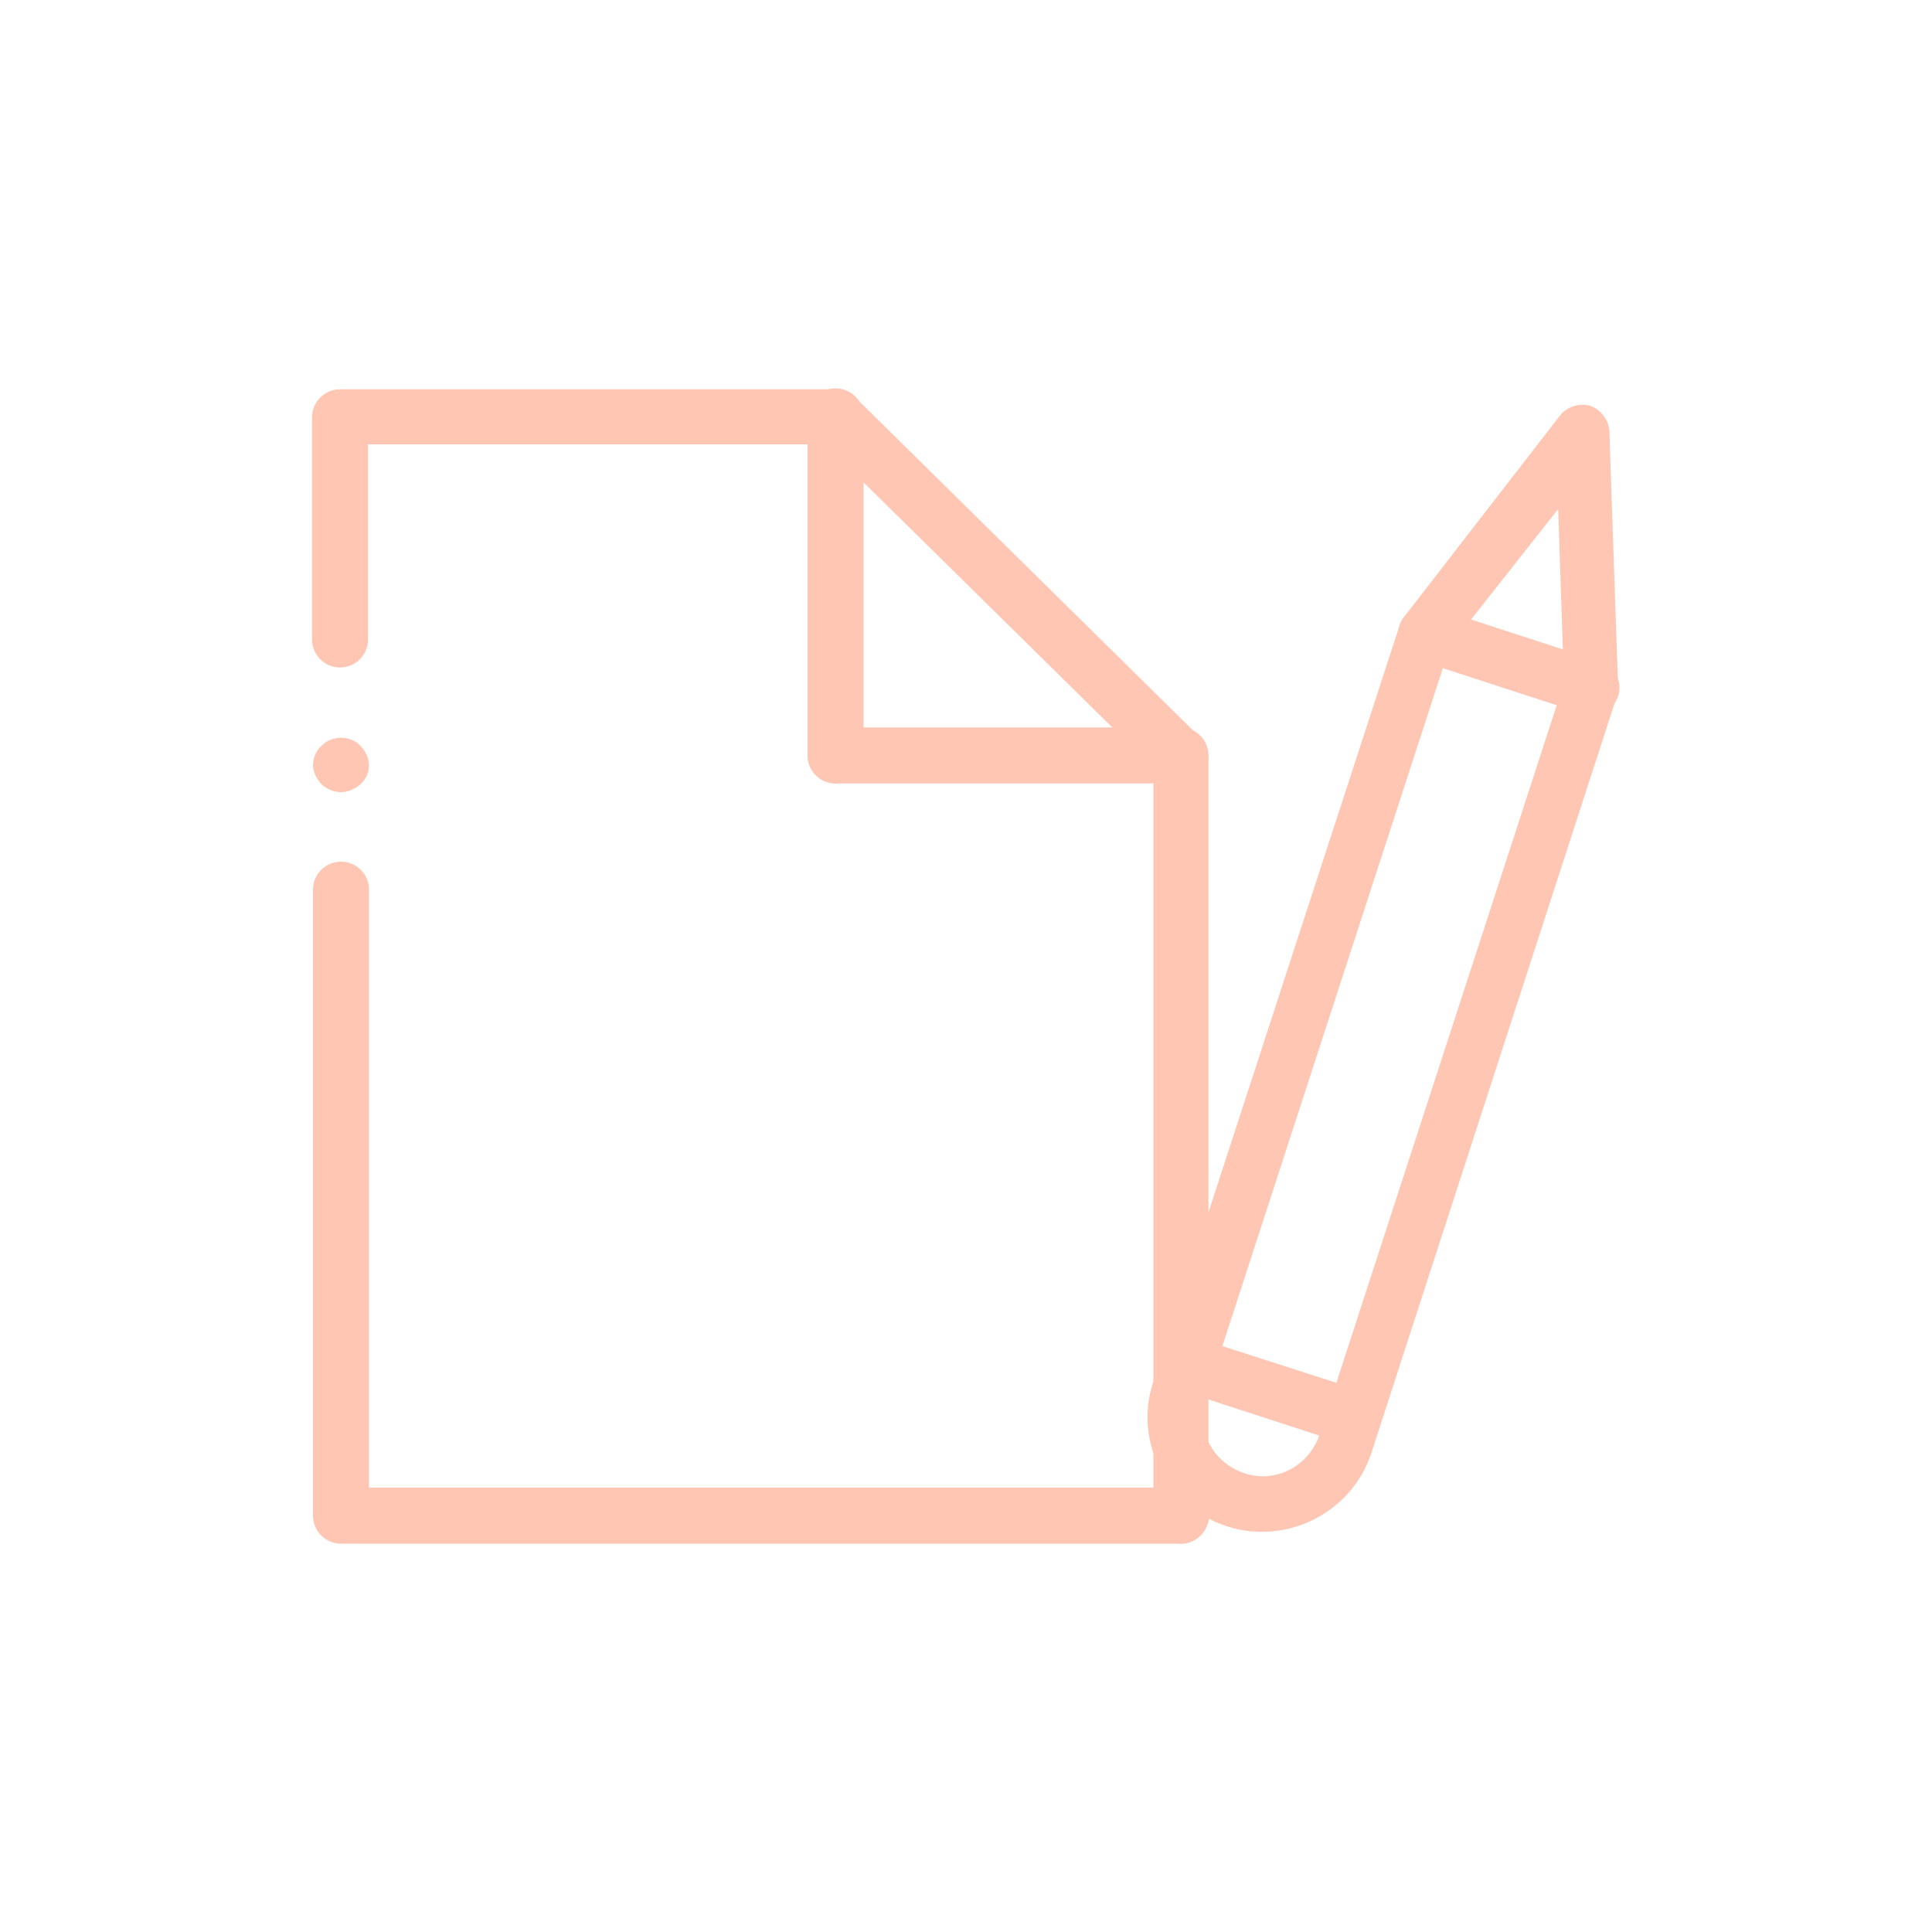 <?xml version="1.0" encoding="utf-8"?>
<!-- Generator: Adobe Illustrator 23.0.0, SVG Export Plug-In . SVG Version: 6.00 Build 0)  -->
<svg version="1.1" id="圖層_1" xmlns="http://www.w3.org/2000/svg" xmlns:xlink="http://www.w3.org/1999/xlink" x="0px" y="0px"
	 viewBox="0 0 200 200" style="enable-background:new 0 0 200 200;" xml:space="preserve">
<style type="text/css">
	.st0{fill:#FFC7B3;}
</style>
<g>
	<g>
		<g>
			<g>
				<g>
					<path class="st0" d="M122.3,159.8h-87c-1.6,0-2.9-1.3-2.9-2.9V92.1c0-1.6,1.3-2.9,2.9-2.9s2.9,1.3,2.9,2.9v61.9h84.1
						c1.6,0,2.9,1.3,2.9,2.9C125.1,158.5,123.8,159.8,122.3,159.8z"/>
				</g>
			</g>
			<g>
				<g>
					<path class="st0" d="M122.3,159.8c-1.6,0-2.9-1.3-2.9-2.9V79.5l-34-33.5H38.1v20.2c0,1.6-1.3,2.9-2.9,2.9s-2.9-1.3-2.9-2.9v-23
						c0-1.6,1.3-2.9,2.9-2.9h51.3c0.8,0,1.5,0.3,2,0.8l35.7,35.2c0.5,0.5,0.9,1.3,0.9,2v78.7C125.1,158.5,123.8,159.8,122.3,159.8z"
						/>
				</g>
			</g>
			<g>
				<g>
					<path class="st0" d="M35.3,82c-0.7,0-1.5-0.3-2-0.8c-0.5-0.5-0.9-1.3-0.9-2c0-0.7,0.3-1.5,0.9-2c1-1.1,3-1.1,4,0
						c0.5,0.5,0.9,1.3,0.9,2c0,0.7-0.3,1.5-0.9,2C36.7,81.7,36,82,35.3,82z"/>
				</g>
			</g>
			<g>
				<g>
					<path class="st0" d="M86.5,81.1c-1.6,0-2.9-1.3-2.9-2.9V43.1c0-1.6,1.3-2.9,2.9-2.9c1.6,0,2.9,1.3,2.9,2.9v35.2
						C89.4,79.8,88.1,81.1,86.5,81.1z"/>
				</g>
			</g>
			<g>
				<g>
					<path class="st0" d="M122.3,81.1H86.5c-1.6,0-2.9-1.3-2.9-2.9s1.3-2.9,2.9-2.9h35.7c1.6,0,2.9,1.3,2.9,2.9
						S123.8,81.1,122.3,81.1z"/>
				</g>
			</g>
		</g>
	</g>
	<g>
		<g>
			<g>
				<path class="st0" d="M127,158c-6.2-2-9.7-8.8-7.6-15l25.5-78.3c0.1-0.3,0.3-0.6,0.5-0.9L161.5,43c0.7-0.9,2-1.3,3.1-1
					c1.1,0.4,1.9,1.4,2,2.6l0.9,26.4c0,0.3,0,0.7-0.1,1L142,150.3C140,156.6,133.2,160,127,158z M150.1,66.9l-25.3,77.8
					c-1.1,3.2,0.7,6.7,4,7.8c3.2,1.1,6.7-0.7,7.8-4l25.3-77.8l-0.6-18L150.1,66.9z"/>
			</g>
		</g>
		<g>
			<g>
				<path class="st0" d="M139.3,149.5l-17.2-5.6c-1.5-0.5-2.3-2.1-1.8-3.6c0.5-1.5,2.1-2.3,3.6-1.8L141,144c1.5,0.5,2.3,2.1,1.8,3.6
					C142.4,149.1,140.8,149.9,139.3,149.5z"/>
			</g>
		</g>
		<g>
			<g>
				<path class="st0" d="M163.9,73.9l-17.2-5.6c-1.5-0.5-2.3-2.1-1.8-3.6c0.5-1.5,2.1-2.3,3.6-1.8l17.2,5.6c1.5,0.5,2.3,2.1,1.8,3.6
					C167,73.5,165.4,74.4,163.9,73.9z"/>
			</g>
		</g>
	</g>
</g>
</svg>
